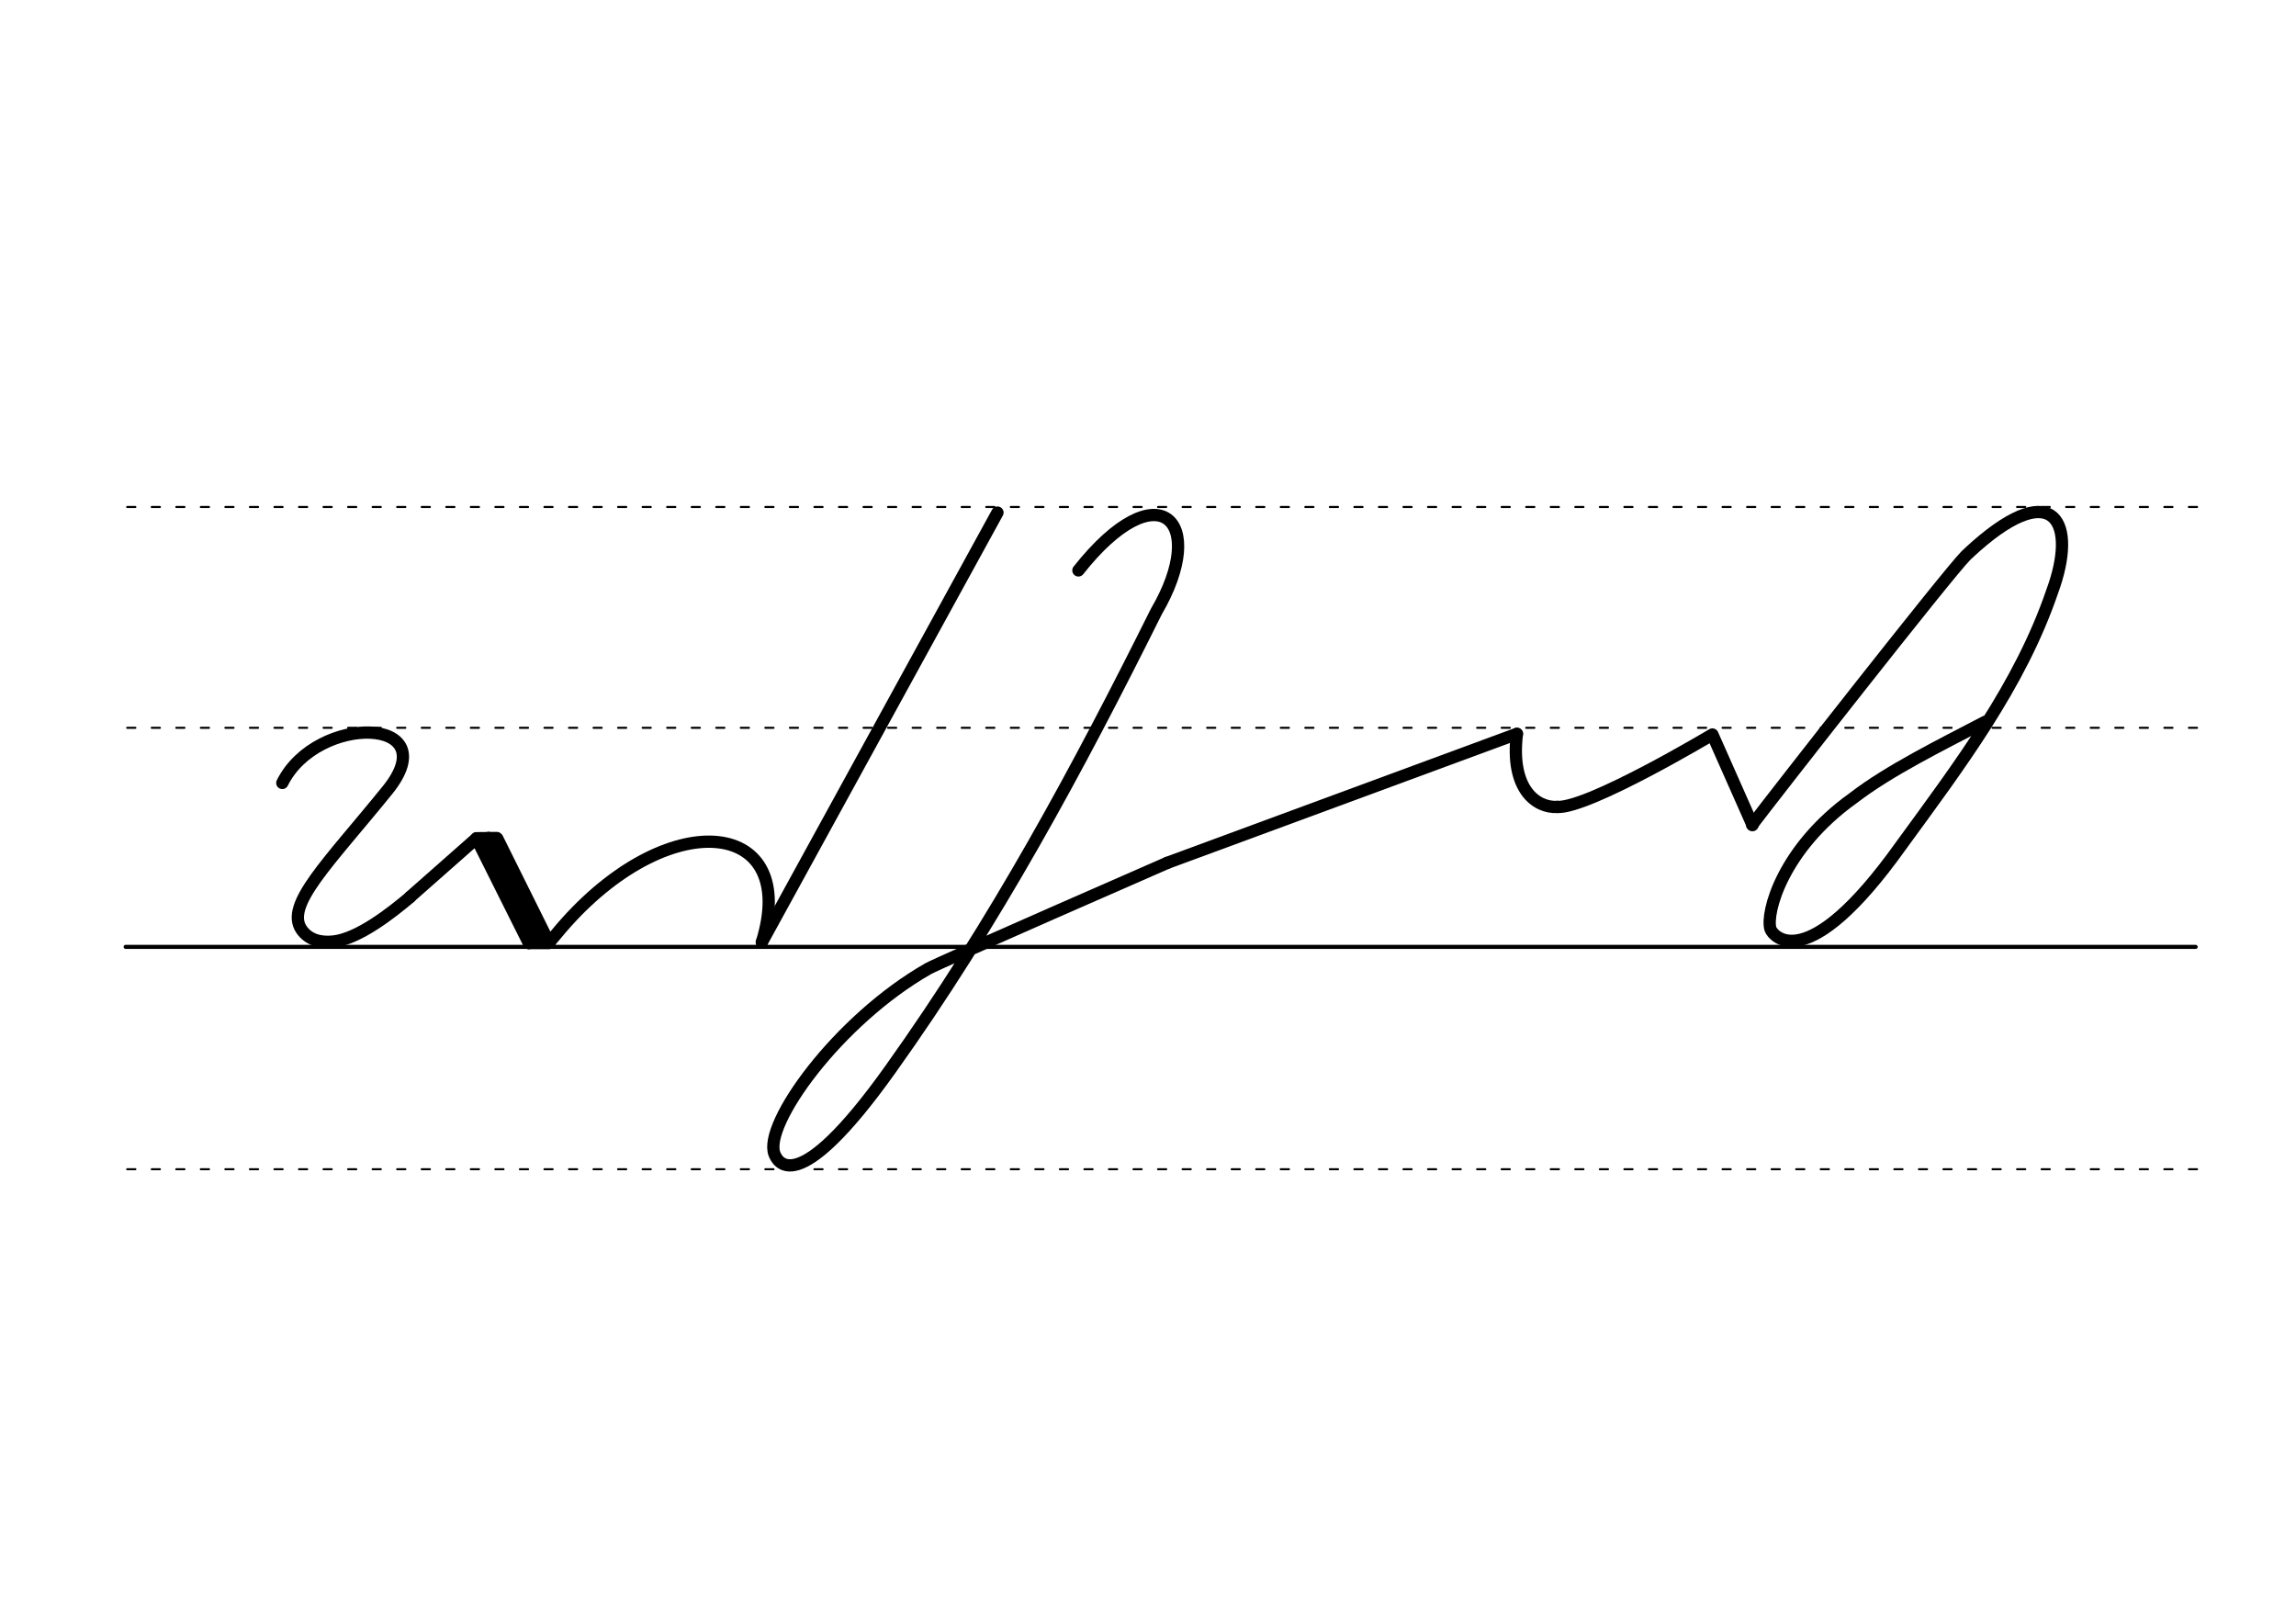 <svg height="210mm" viewBox="0 0 1052.4 744.1" width="297mm" xmlns="http://www.w3.org/2000/svg">
 <g fill="none" stroke-linecap="round">
  <g stroke="#000">
   <g transform="translate(0 -308.268)">
    <path d="m57.6 742.2h948.8" stroke-width="1.875"/>
    <g stroke-dasharray="3.75 7.5" stroke-miterlimit="2" stroke-width=".938">
     <path d="m58.3 844.1h948.8"/>
     <path d="m58.3 641.8h948.8"/>
     <path d="m58.3 540.6h948.8"/>
    </g>
   </g>
   <g stroke-linejoin="round" stroke-width="5.625">
    <path d="m535.1 395.4s-104.2 45.5-109.6 48.5c-41.6 23.7-75.8 71.5-70.5 85 1.2 2.9 9.6 22.2 53.1-38.8 48.1-67.3 86.2-138.1 121.9-209.8 24.4-41.7.9-65.2-35.7-18.9"/>
    <path d="m535.1 395.4 160.2-59.1"/>
    <path d="m713.8 369.8c-9.6.5-21.6-8.1-18.5-33.5"/>
    <path d="m713.8 369.8c14.4.7 71.1-33.2 71.1-33.2l18.4 41.5"/>
   </g>
  </g>
  <path d="m910.1 330.7c-20.7 10.8-44.4 22.5-60.6 35-32.5 23.2-40.2 52.7-38 60 .9 3 16.3 22.9 59.8-38.1 26.9-36.9 54.6-73.4 69.3-116.4 11.7-31.6 1.1-52.4-34.7-21-1.5 1.4-3.2 2.8-4.8 4.4-8.6 8.7-87.9 110-98 123.4" stroke="#010000" stroke-linejoin="round" stroke-width="5.625"/>
  <g stroke="#000">
   <g stroke-linejoin="round" stroke-width="5.625">
    <path d="m187.9 411.1 30.5-26.9 33.3 47.9"/>
    <path d="m218.4 384.2 24 48"/>
    <path d="m227.9 384.2 23.8 47.9"/>
    <path d="m224 384 24 48"/>
   </g>
   <path d="m218.3 383.2 9.5-.1" stroke-width="3.75"/>
   <path d="m242.2 433.1h9" stroke-width="3.75"/>
   <g stroke-width="5.625">
    <path d="m129.4 358.8c15.9-32 75.6-30.6 48.2 3.3-27.4 33.8-47.1 52.6-39.4 63.9 3.1 4.5 8.3 6.1 14.4 5.5 11.6-1.1 27.1-13.4 35.4-20.4" stroke-linejoin="round"/>
    <path d="m251.7 432c4.5-5.5 7.1-8.4 7.9-9.3 48.9-54.4 107-46.6 89.6 9.1" stroke-linejoin="round"/>
    <path d="m457.2 234.9-108 196.9"/>
   </g>
  </g>
 </g>
</svg>
